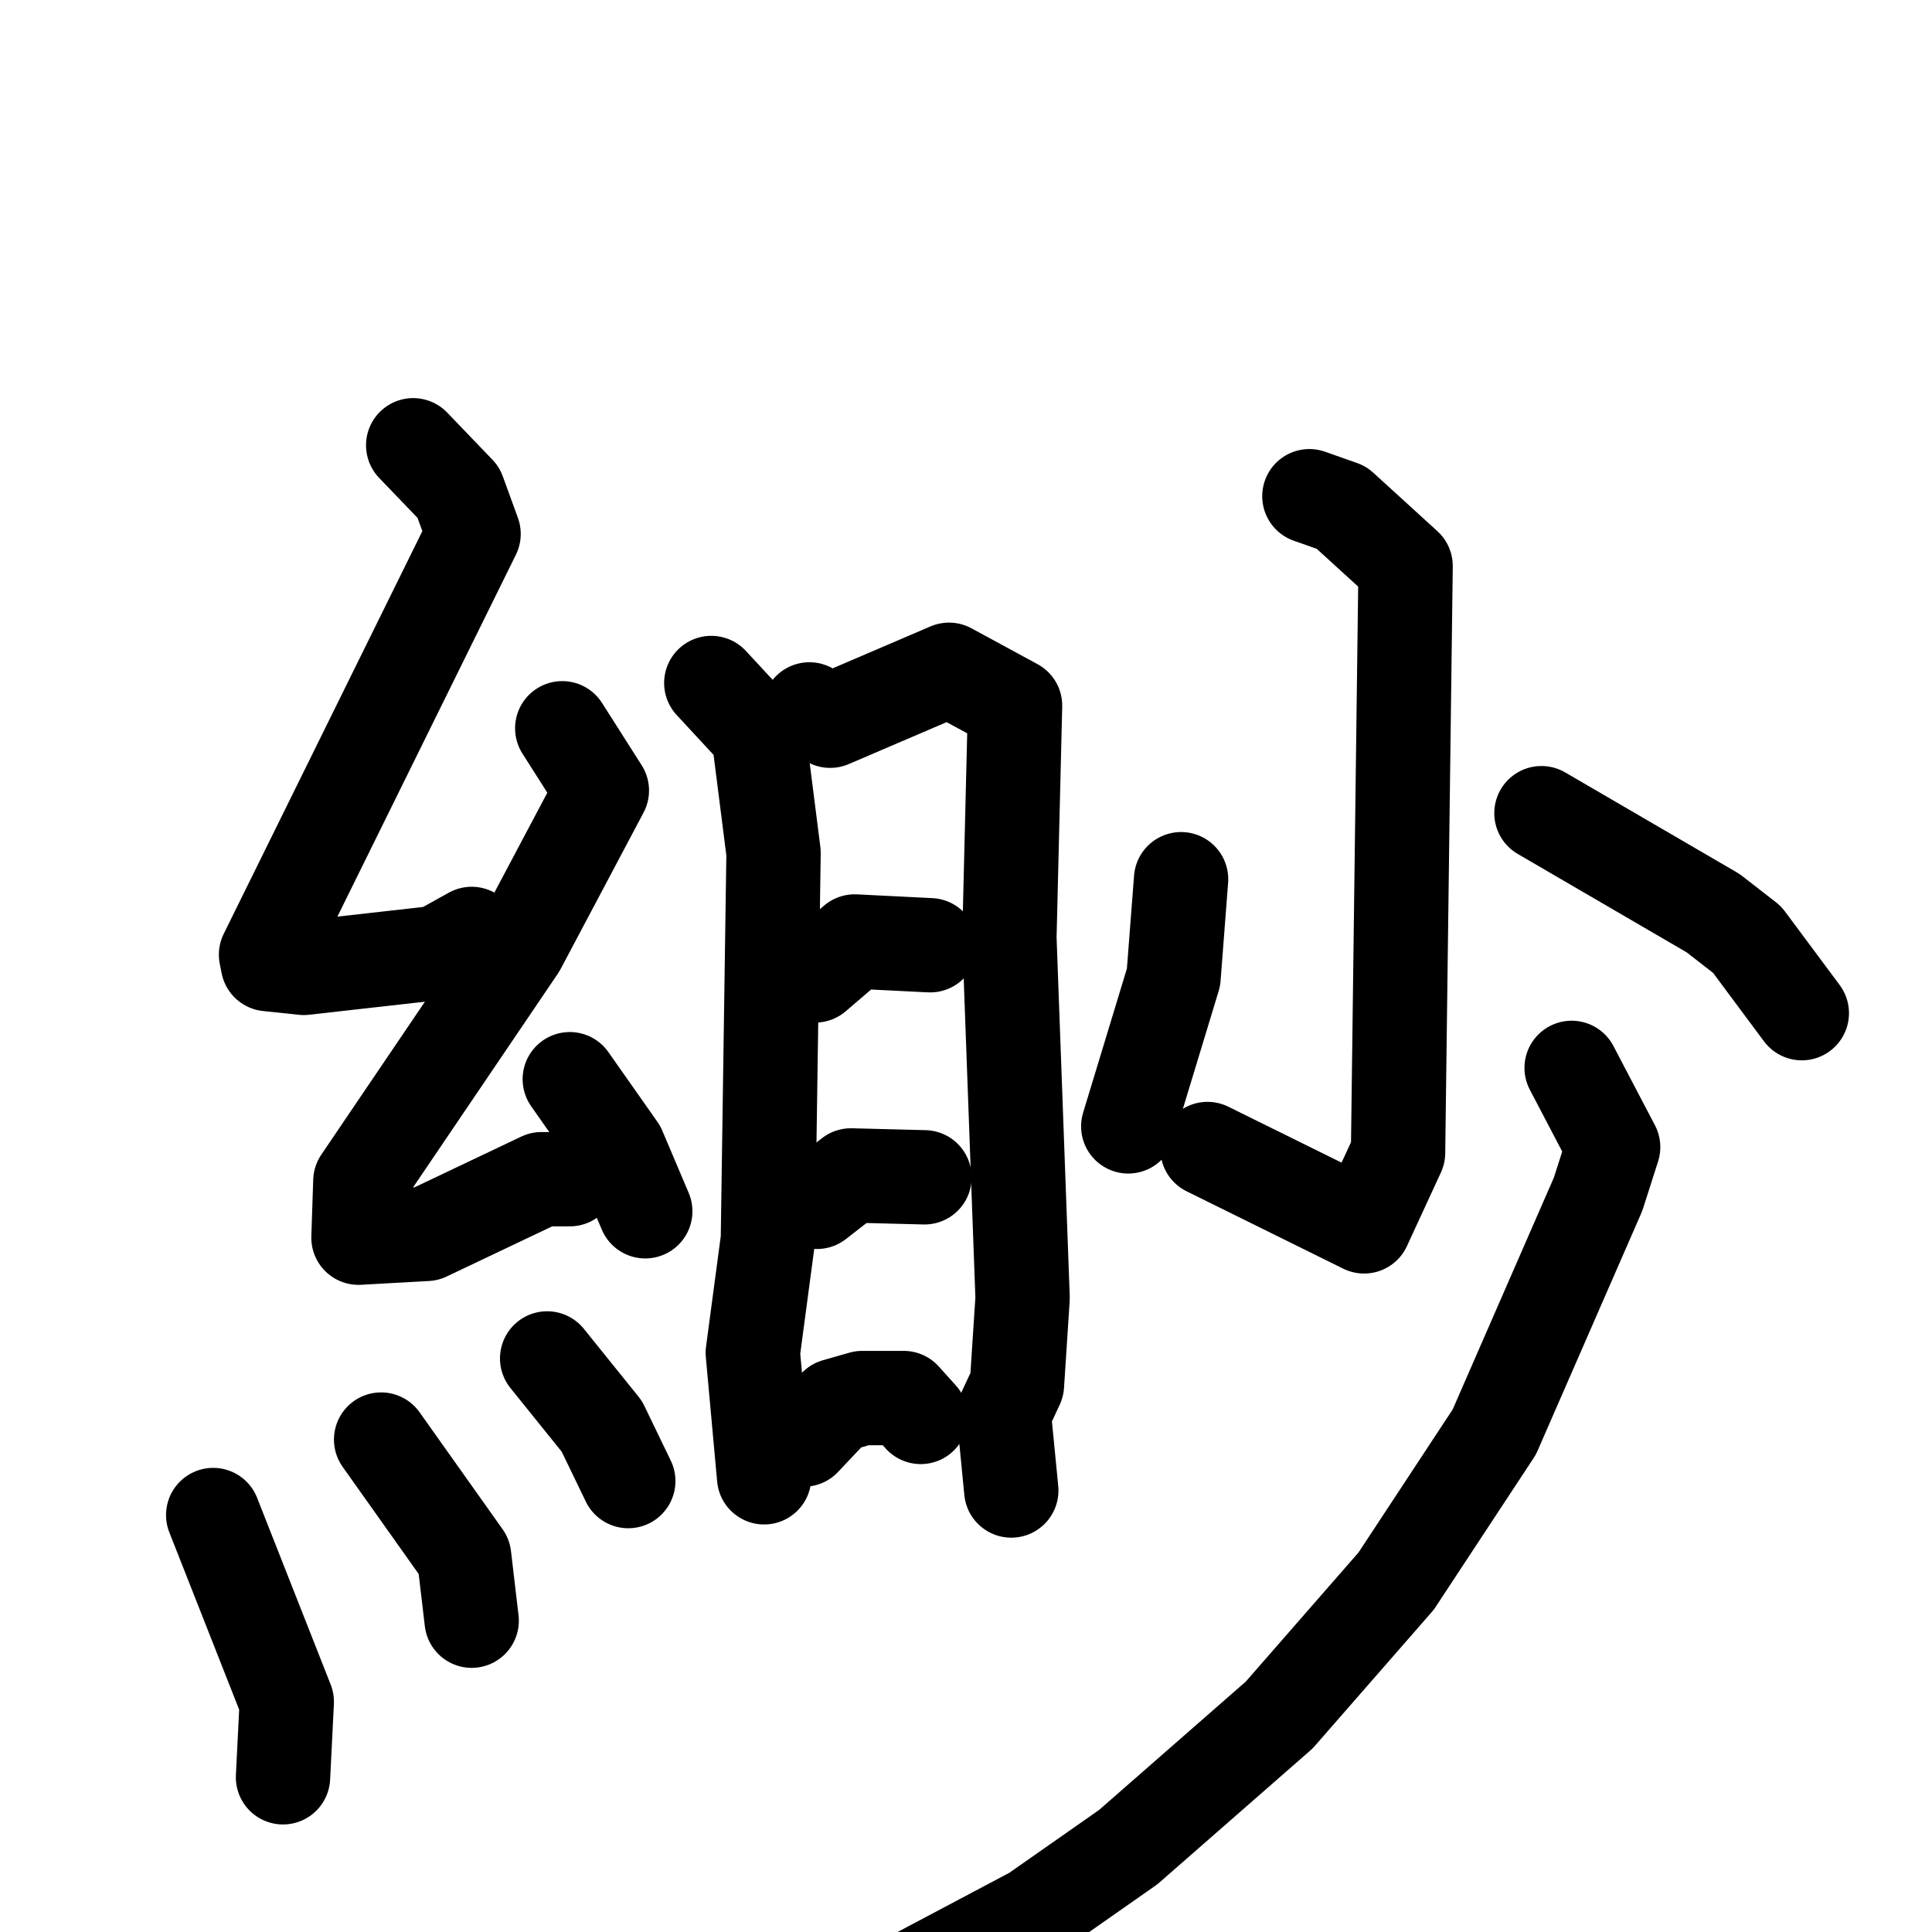 <svg xmlns="http://www.w3.org/2000/svg" viewBox="0 0 1024 1024">
  <g style="fill:none;stroke:#000000;stroke-width:50;stroke-linecap:round;stroke-linejoin:round;" transform="scale(1, 1) translate(0, 0)">
    <path d="M 219.0,236.0 L 243.0,261.0 L 251.0,283.0 L 141.0,506.0 L 142.0,511.0 L 161.0,513.0 L 232.0,505.0 L 250.0,495.0"/>
    <path d="M 298.0,386.0 L 319.0,419.0 L 275.0,502.0 L 191.0,626.0 L 190.0,656.0 L 226.0,654.0 L 287.0,625.0 L 302.0,625.0"/>
    <path d="M 302.0,572.0 L 328.0,609.0 L 342.0,642.0"/>
    <path d="M 113.0,803.0 L 152.0,902.0 L 150.0,942.0"/>
    <path d="M 202.0,763.0 L 246.0,825.0 L 250.0,859.0"/>
    <path d="M 290.0,720.0 L 319.0,756.0 L 333.0,785.0"/>
    <path d="M 377.0,362.0 L 402.0,389.0 L 410.0,452.0 L 407.0,657.0 L 399.0,717.0 L 405.0,783.0"/>
    <path d="M 429.0,376.0 L 440.0,382.0 L 503.0,355.0 L 538.0,374.0 L 535.0,497.0 L 542.0,688.0 L 539.0,734.0 L 532.0,749.0 L 536.0,790.0"/>
    <path d="M 432.0,517.0 L 453.0,499.0 L 493.0,501.0"/>
    <path d="M 433.0,637.0 L 451.0,623.0 L 490.0,624.0"/>
    <path d="M 426.0,763.0 L 443.0,745.0 L 457.0,741.0 L 479.0,741.0 L 488.0,751.0"/>
    <path d="M 694.0,263.0 L 711.0,269.0 L 745.0,300.0 L 741.0,611.0 L 723.0,650.0 L 640.0,609.0"/>
    <path d="M 626.0,466.0 L 622.0,518.0 L 598.0,597.0"/>
    <path d="M 817.0,431.0 L 908.0,484.0 L 926.0,498.0 L 955.0,537.0"/>
    <path d="M 833.0,566.0 L 855.0,608.0 L 847.0,633.0 L 792.0,759.0 L 740.0,838.0 L 678.0,909.0 L 598.0,979.0 L 548.0,1014.0 L 448.0,1067.0"/>
  </g>
</svg>
